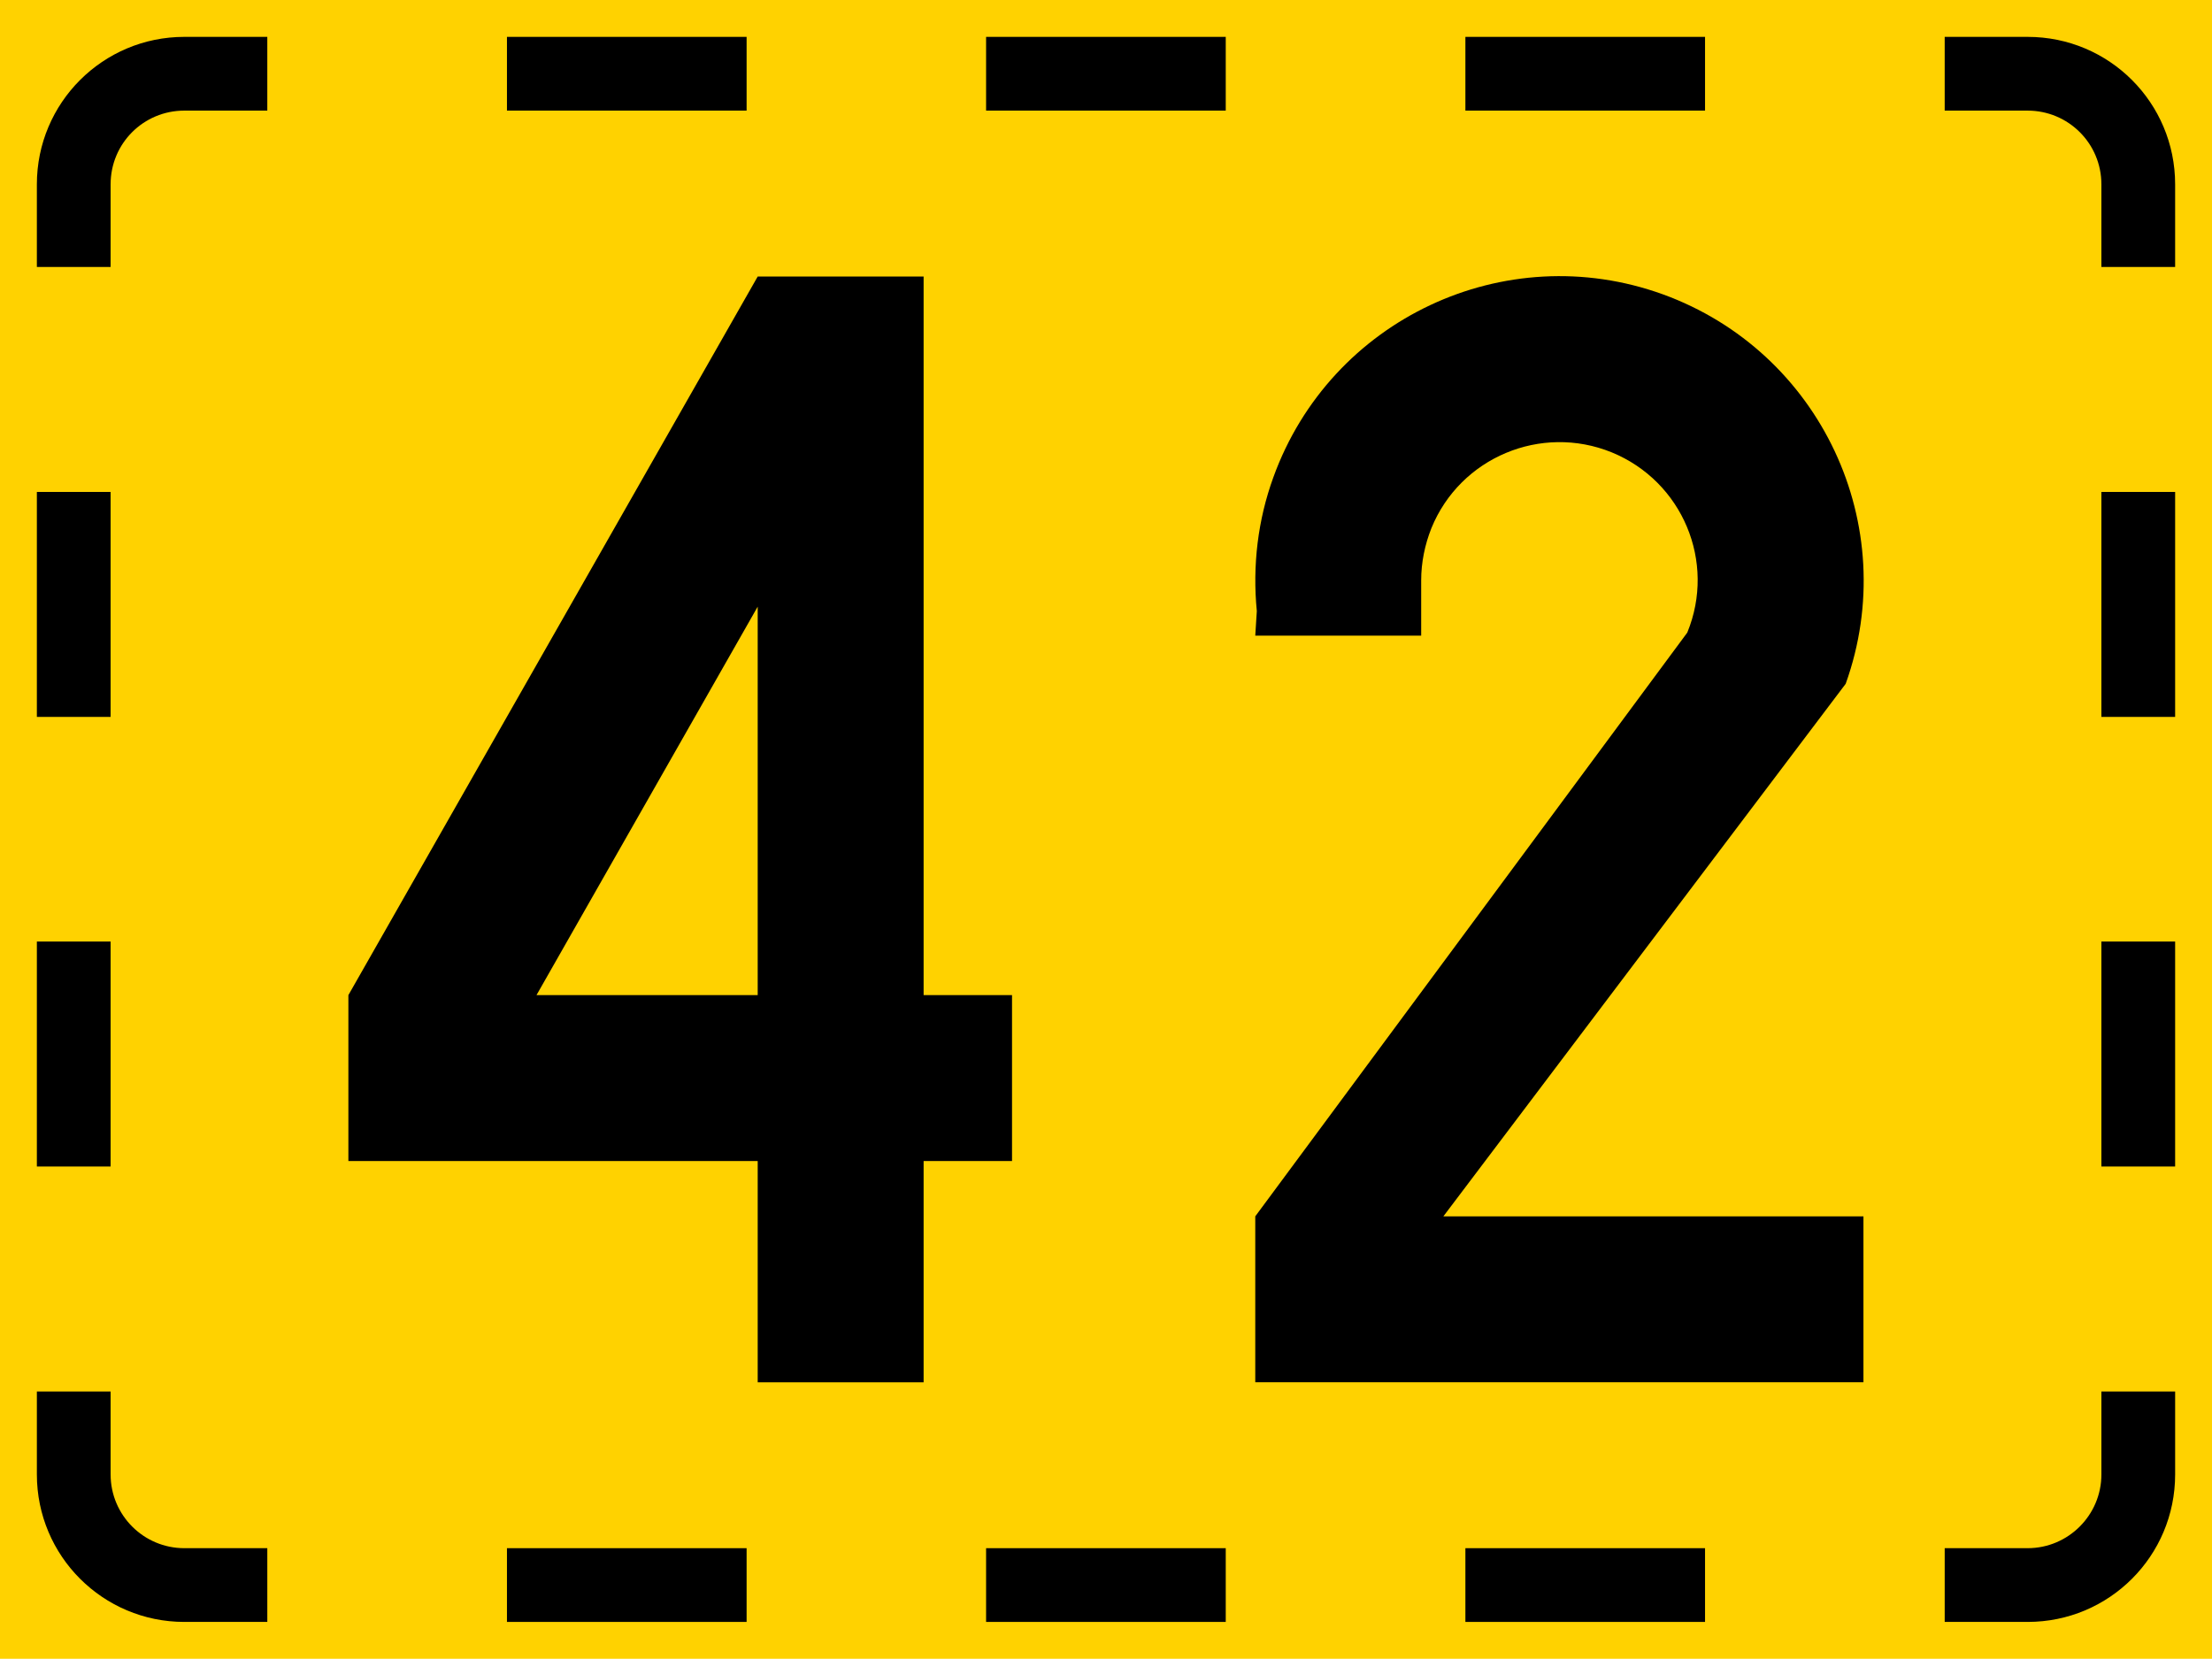 <?xml version="1.0" encoding="UTF-8" standalone="no"?>
<!-- Generator: Adobe Illustrator 15.1.0, SVG Export Plug-In . SVG Version: 6.00 Build 0)  -->

<svg
   xmlns:dc="http://purl.org/dc/elements/1.1/"
   xmlns:cc="http://creativecommons.org/ns#"
   xmlns:rdf="http://www.w3.org/1999/02/22-rdf-syntax-ns#"
   xmlns:svg="http://www.w3.org/2000/svg"
   xmlns="http://www.w3.org/2000/svg"
   xmlns:sodipodi="http://sodipodi.sourceforge.net/DTD/sodipodi-0.dtd"
   xmlns:inkscape="http://www.inkscape.org/namespaces/inkscape"
   version="1.1"
   id="Layer_1"
   x="0px"
   y="0px"
   width="496.063"
   height="371.999"
   viewBox="0 0 496.063 371.999"
   xml:space="preserve"
   sodipodi:docname="665-1.svg"
   inkscape:version="0.92.5 (2060ec1f9f, 2020-04-08)"><defs
   id="defs2411" /><sodipodi:namedview
   pagecolor="#ffffff"
   bordercolor="#666666"
   borderopacity="1"
   objecttolerance="10"
   gridtolerance="10"
   guidetolerance="10"
   inkscape:pageopacity="0"
   inkscape:pageshadow="2"
   inkscape:window-width="640"
   inkscape:window-height="480"
   id="namedview2409"
   showgrid="false"
   inkscape:zoom="0.28032165"
   inkscape:cx="248.03101"
   inkscape:cy="185.99899"
   inkscape:window-x="0"
   inkscape:window-y="0"
   inkscape:window-maximized="0"
   inkscape:current-layer="Layer_1" />
<g
   id="LWPOLYLINE_1042_"
   transform="translate(-49.609,-234.945)">
	<rect
   x="49.609"
   y="234.945"
   style="fill:#ffd200"
   width="496.063"
   height="371.999"
   id="rect2354" />
</g>
<g
   id="LWPOLYLINE_1043_"
   transform="translate(-49.609,-234.945)">
	<rect
   x="163.299"
   y="582.14"
   width="53.744"
   height="16.537"
   id="rect2357" />
</g>
<g
   id="LWPOLYLINE_1044_"
   transform="translate(-49.609,-234.945)">
	<rect
   x="270.749"
   y="582.14"
   width="53.745"
   height="16.537"
   id="rect2360" />
</g>
<g
   id="LWPOLYLINE_1045_"
   transform="translate(-49.609,-234.945)">
	<rect
   x="378.238"
   y="582.14"
   width="53.744"
   height="16.537"
   id="rect2363" />
</g>
<g
   id="LWPOLYLINE_1046_"
   transform="translate(-49.609,-234.945)">
	<rect
   x="520.867"
   y="446.095"
   width="16.537"
   height="50.452"
   id="rect2366" />
</g>
<g
   id="LWPOLYLINE_1047_"
   transform="translate(-49.609,-234.945)">
	<rect
   x="520.867"
   y="345.267"
   width="16.537"
   height="50.452"
   id="rect2369" />
</g>
<g
   id="LWPOLYLINE_1048_"
   transform="translate(-49.609,-234.945)">
	<path
   d="m 537.404,294.814 v -18.527 c 0,-18.298 -14.777,-33.073 -33.074,-33.073 h -18.604 v 16.537 h 18.604 c 9.111,0 16.537,7.35 16.537,16.537 v 18.527 h 16.537 z"
   id="path2372"
   inkscape:connector-curvature="0" />
</g>
<g
   id="LWPOLYLINE_1050_"
   transform="translate(-49.609,-234.945)">
	<rect
   x="378.238"
   y="243.214"
   width="53.744"
   height="16.537"
   id="rect2375" />
</g>
<g
   id="LWPOLYLINE_1051_"
   transform="translate(-49.609,-234.945)">
	<rect
   x="270.749"
   y="243.214"
   width="53.745"
   height="16.537"
   id="rect2378" />
</g>
<g
   id="LWPOLYLINE_1052_"
   transform="translate(-49.609,-234.945)">
	<rect
   x="163.299"
   y="243.214"
   width="53.744"
   height="16.537"
   id="rect2381" />
</g>
<g
   id="LWPOLYLINE_1053_"
   transform="translate(-49.609,-234.945)">
	<path
   d="M 109.554,243.214 H 90.951 c -18.259,0 -33.074,14.775 -33.074,33.073 v 18.527 h 16.537 v -18.527 c 0,-9.187 7.388,-16.537 16.537,-16.537 h 18.604 v -16.536 z"
   id="path2384"
   inkscape:connector-curvature="0" />
</g>
<g
   id="LWPOLYLINE_1054_"
   transform="translate(-49.609,-234.945)">
	<rect
   x="57.877"
   y="446.095"
   width="16.537"
   height="50.452"
   id="rect2387" />
</g>
<g
   id="LWPOLYLINE_1055_"
   transform="translate(-49.609,-234.945)">
	<rect
   x="57.877"
   y="345.267"
   width="16.537"
   height="50.452"
   id="rect2390" />
</g>
<g
   id="LWPOLYLINE_1056_"
   transform="translate(-49.609,-234.945)">
	<path
   d="m 57.877,546.999 v 18.604 c 0,18.298 14.814,33.074 33.074,33.074 h 18.604 V 582.14 H 90.951 c -9.149,0 -16.537,-7.426 -16.537,-16.537 v -18.604 z"
   id="path2393"
   inkscape:connector-curvature="0" />
</g>
<g
   id="LWPOLYLINE_1057_"
   transform="translate(-49.609,-234.945)">
	<polygon
   points="256.739,458.114 276.567,458.114 276.567,495.322 256.739,495.322 256.739,544.932 219.531,544.932 219.531,495.322 127.737,495.322 127.737,458.114 219.531,296.958 256.739,296.958 "
   id="polygon2396" />
</g>
<g
   id="LWPOLYLINE_1058_"
   transform="translate(-49.609,-234.945)">
	<path
   d="m 331.115,377.498 h 37.207 v -12.403 c 0,-3.981 0.805,-7.962 2.297,-11.713 6.471,-15.848 24.576,-23.427 40.424,-16.996 15.887,6.507 23.465,24.575 16.957,40.423 l -96.885,130.916 v 37.207 h 136.391 v -37.207 h -94.207 l 90.225,-119.432 c 12.709,-35.447 -5.588,-74.492 -41.035,-87.354 -35.408,-12.785 -74.492,5.589 -87.314,41.036 -3.484,9.57 -4.709,19.829 -3.713,30.011 z"
   id="path2399"
   inkscape:connector-curvature="0" />
</g>
<g
   id="LWPOLYLINE_1059_"
   transform="translate(-49.609,-234.945)">
	<polygon
   style="fill:#ffd200"
   points="219.531,458.114 169.921,458.114 219.531,370.99 "
   id="polygon2402" />
</g>
<g
   id="LWPOLYLINE_855_"
   transform="translate(-49.609,-234.945)">
	<path
   d="m 485.727,598.677 h 18.604 c 18.297,0 33.074,-14.776 33.074,-33.074 v -18.604 h -16.537 v 18.604 c 0,9.111 -7.426,16.537 -16.537,16.537 h -18.604 z"
   id="path2405"
   inkscape:connector-curvature="0" />
</g>
</svg>